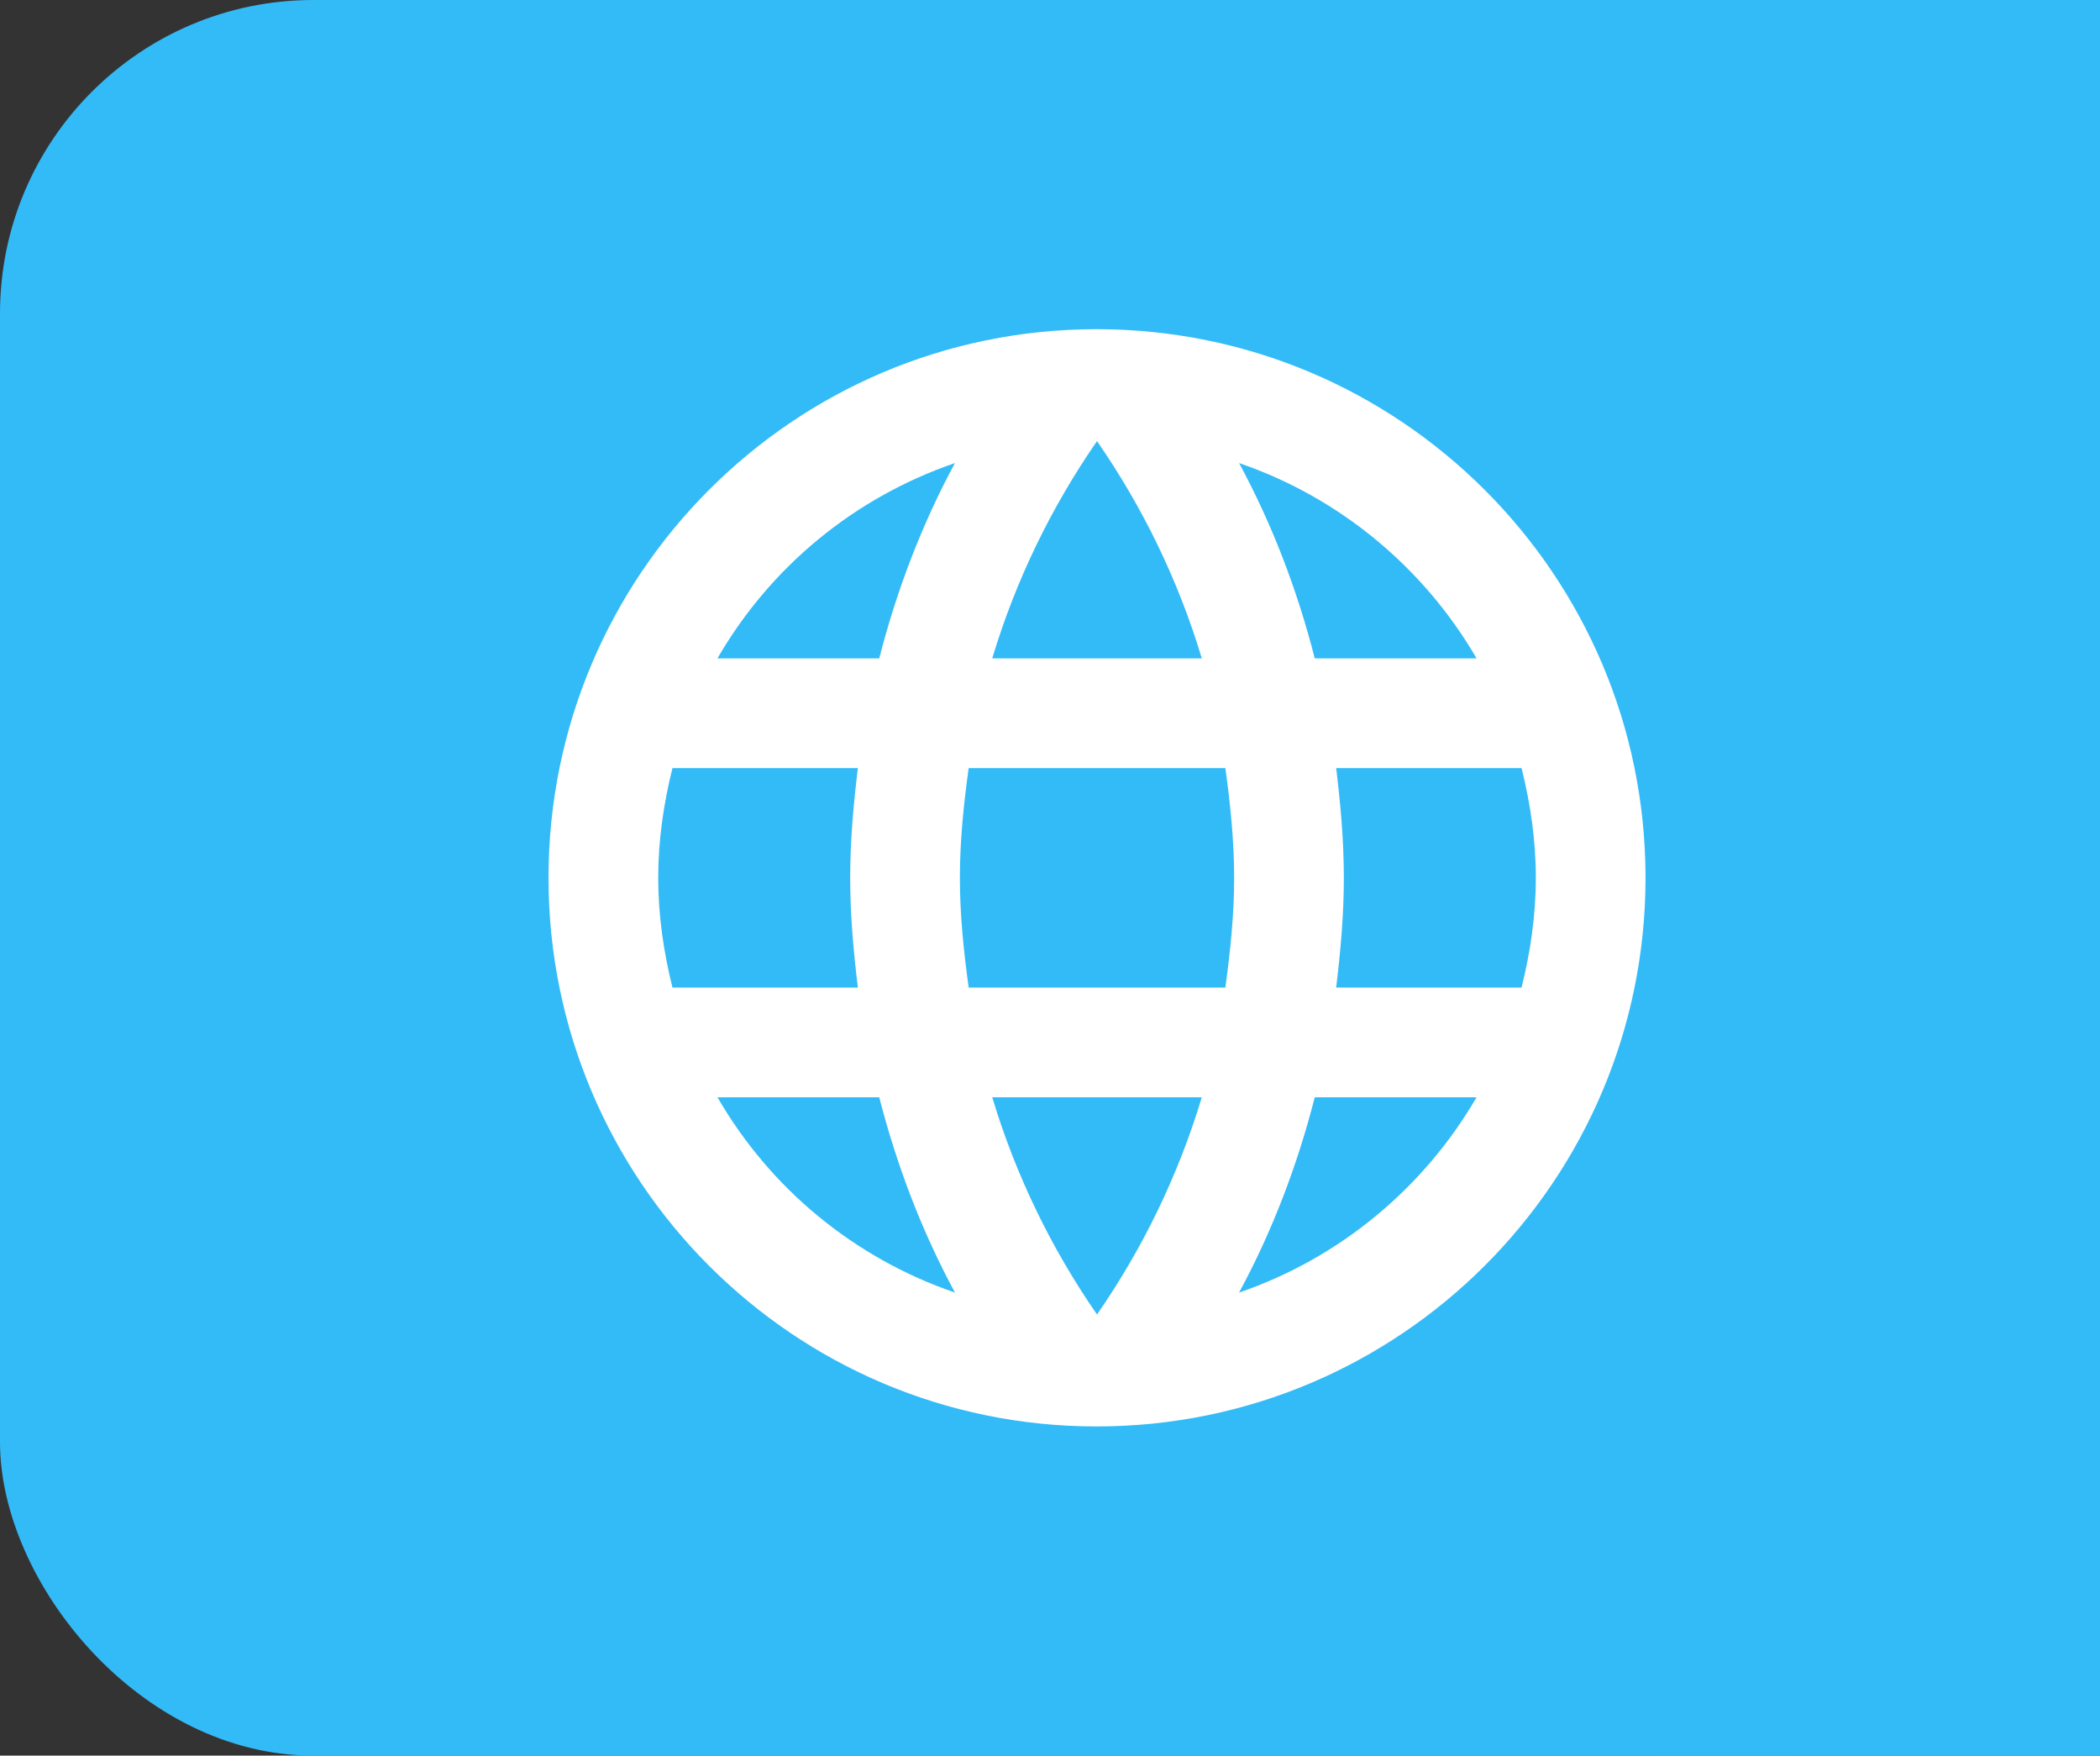 <svg width="67" height="56" viewBox="0 0 67 56" fill="none" xmlns="http://www.w3.org/2000/svg">
<rect x="0" y="0" width="67" height="56" fill="#333333" stroke="none"/>
<rect width="67" height="56" rx="10" fill="#33BBF7"/>
<rect x="53" width="14" height="56" fill="#33BBF7"/>
<path d="M34.983 10.5C25.323 10.5 17.5 18.34 17.5 28C17.5 37.66 25.323 45.5 34.983 45.5C44.66 45.5 52.5 37.66 52.5 28C52.5 18.34 44.66 10.5 34.983 10.5ZM47.11 21H41.947C41.388 18.812 40.583 16.712 39.532 14.77C42.752 15.873 45.43 18.113 47.11 21ZM35 14.07C36.453 16.17 37.59 18.497 38.343 21H31.657C32.41 18.497 33.547 16.17 35 14.07ZM21.455 31.5C21.175 30.38 21 29.207 21 28C21 26.793 21.175 25.62 21.455 24.5H27.37C27.23 25.655 27.125 26.81 27.125 28C27.125 29.19 27.23 30.345 27.37 31.5H21.455ZM22.89 35H28.052C28.613 37.188 29.418 39.288 30.468 41.23C27.247 40.127 24.57 37.905 22.89 35V35ZM28.052 21H22.89C24.57 18.095 27.247 15.873 30.468 14.77C29.418 16.712 28.613 18.812 28.052 21V21ZM35 41.93C33.547 39.83 32.41 37.502 31.657 35H38.343C37.59 37.502 36.453 39.83 35 41.93ZM39.095 31.5H30.905C30.747 30.345 30.625 29.19 30.625 28C30.625 26.81 30.747 25.637 30.905 24.5H39.095C39.252 25.637 39.375 26.81 39.375 28C39.375 29.19 39.252 30.345 39.095 31.5ZM39.532 41.23C40.583 39.288 41.388 37.188 41.947 35H47.11C45.43 37.888 42.752 40.127 39.532 41.23V41.23ZM42.63 31.5C42.77 30.345 42.875 29.19 42.875 28C42.875 26.81 42.77 25.655 42.63 24.5H48.545C48.825 25.62 49 26.793 49 28C49 29.207 48.825 30.38 48.545 31.5H42.63Z" fill="white"/>
</svg>
